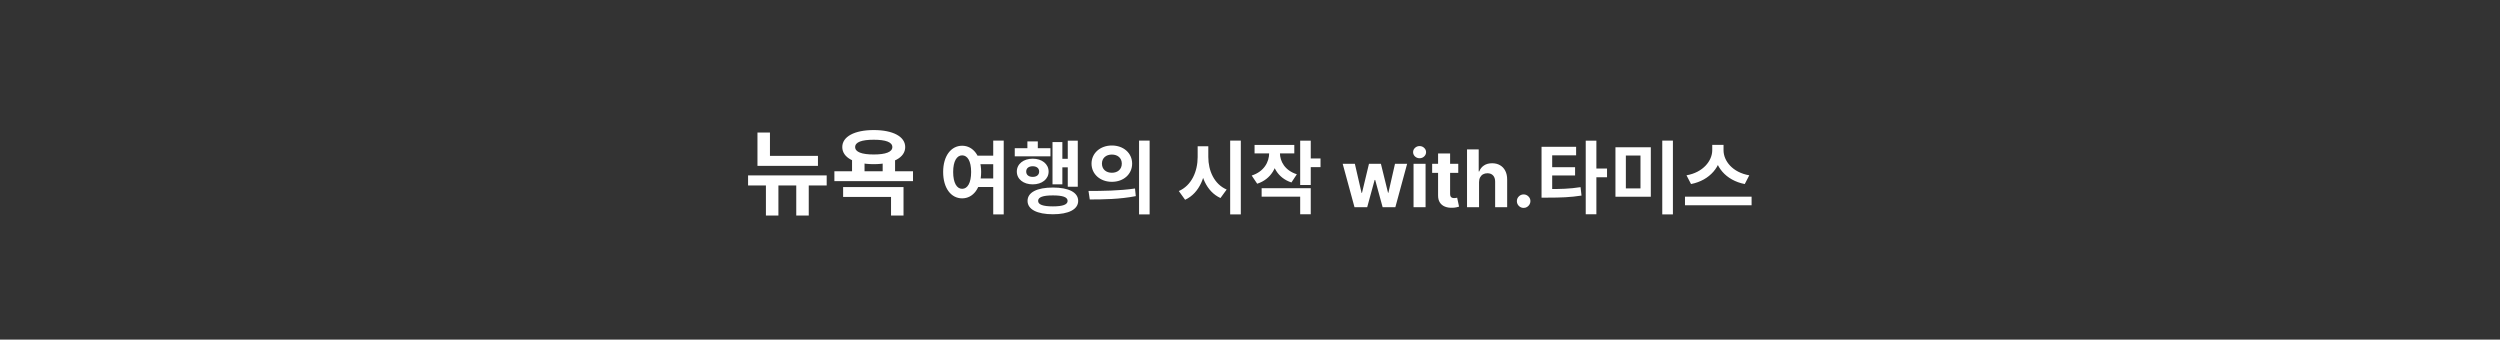<svg width="346" height="47" viewBox="0 0 346 47" fill="none" xmlns="http://www.w3.org/2000/svg">
<rect x="0" y="0" width="346" height="47" fill="#333333" stroke="none"/>
<mask id="mask0_46_25" style="mask-type:luminance" maskUnits="userSpaceOnUse" x="0" y="0" width="346" height="47">
<path d="M345.5 0H0.5V47H345.5V0Z" fill="white"/>
</mask>
<g mask="url(#mask0_46_25)">
<mask id="mask1_46_25" style="mask-type:luminance" maskUnits="userSpaceOnUse" x="0" y="0" width="346" height="47">
<path d="M345.5 0H0.5V47H345.5V0Z" fill="white"/>
</mask>
<g mask="url(#mask1_46_25)">
<path d="M104.833 21.575H113.205V22.953H104.833V21.575ZM104.833 18.338H106.562V22.199H104.833V18.338ZM103.533 24.279H114.414V25.67H103.533V24.279ZM106.003 24.773H107.732V29.83H106.003V24.773ZM110.202 24.773H111.931V29.83H110.202V24.773ZM117.923 21.861H119.652V24.084H117.923V21.861ZM122.161 21.861H123.877V24.084H122.161V21.861ZM120.926 18C123.578 18 125.281 18.897 125.281 20.353C125.281 21.822 123.578 22.719 120.926 22.719C118.274 22.719 116.571 21.822 116.571 20.353C116.571 18.897 118.274 18 120.926 18ZM120.926 19.339C119.275 19.339 118.352 19.664 118.352 20.353C118.352 21.042 119.275 21.38 120.926 21.38C122.564 21.38 123.5 21.042 123.5 20.353C123.5 19.664 122.564 19.339 120.926 19.339ZM115.479 23.707H126.36V25.072H115.479V23.707ZM116.688 25.891H125.047V29.83H123.318V27.256H116.688V25.891ZM134.921 21.545H137.693V22.722H134.921V21.545ZM134.921 24.702H137.693V25.879H134.921V24.702ZM133.161 20.17C134.679 20.17 135.79 21.578 135.79 23.8C135.79 26.044 134.679 27.452 133.161 27.452C131.632 27.452 130.532 26.044 130.532 23.8C130.532 21.578 131.632 20.17 133.161 20.17ZM133.161 21.501C132.424 21.501 131.918 22.304 131.918 23.8C131.918 25.318 132.424 26.132 133.161 26.132C133.909 26.132 134.404 25.318 134.404 23.8C134.404 22.304 133.909 21.501 133.161 21.501ZM137.462 19.455H138.914V29.674H137.462V19.455ZM147.779 19.466H149.165V25.846H147.779V19.466ZM146.536 21.974H148.164V23.162H146.536V21.974ZM145.667 19.664H147.031V25.516H145.667V19.664ZM140.442 20.511H145.381V21.633H140.442V20.511ZM142.928 21.963C144.204 21.963 145.128 22.689 145.128 23.745C145.128 24.801 144.204 25.516 142.928 25.516C141.652 25.516 140.728 24.801 140.728 23.745C140.728 22.689 141.652 21.963 142.928 21.963ZM142.928 23.008C142.389 23.008 142.026 23.272 142.026 23.745C142.026 24.218 142.389 24.482 142.928 24.482C143.456 24.482 143.819 24.218 143.819 23.745C143.819 23.272 143.456 23.008 142.928 23.008ZM142.191 19.565H143.632V21.281H142.191V19.565ZM145.722 25.956C147.9 25.956 149.22 26.616 149.22 27.804C149.22 28.981 147.9 29.652 145.722 29.652C143.533 29.652 142.213 28.981 142.213 27.804C142.213 26.616 143.533 25.956 145.722 25.956ZM145.722 27.045C144.358 27.045 143.676 27.276 143.676 27.804C143.676 28.321 144.358 28.563 145.722 28.563C147.075 28.563 147.757 28.321 147.757 27.804C147.757 27.276 147.075 27.045 145.722 27.045ZM153.883 20.137C155.489 20.137 156.688 21.182 156.688 22.645C156.688 24.119 155.489 25.164 153.883 25.164C152.288 25.164 151.067 24.119 151.067 22.645C151.067 21.182 152.288 20.137 153.883 20.137ZM153.883 21.391C153.102 21.391 152.508 21.853 152.508 22.645C152.508 23.448 153.102 23.91 153.883 23.91C154.664 23.91 155.258 23.448 155.258 22.645C155.258 21.853 154.664 21.391 153.883 21.391ZM157.645 19.455H159.108V29.674H157.645V19.455ZM150.825 27.606L150.649 26.429C152.442 26.429 154.939 26.407 157.084 26.088L157.194 27.144C154.983 27.584 152.585 27.606 150.825 27.606ZM165.756 20.247H166.944V21.732C166.944 24.35 166.042 26.715 164.018 27.65L163.149 26.44C164.92 25.67 165.756 23.712 165.756 21.732V20.247ZM166.042 20.247H167.23V21.732C167.23 23.613 168.033 25.483 169.771 26.231L168.913 27.408C166.944 26.506 166.042 24.24 166.042 21.732V20.247ZM170.255 19.455H171.729V29.674H170.255V19.455ZM175.655 20.511H176.854V21.149C176.854 23.074 175.941 24.801 173.994 25.428L173.235 24.295C174.94 23.745 175.655 22.425 175.655 21.149V20.511ZM175.952 20.511H177.14V21.149C177.14 22.348 177.833 23.591 179.483 24.119L178.735 25.252C176.832 24.636 175.952 22.975 175.952 21.149V20.511ZM173.631 20.06H179.131V21.226H173.631V20.06ZM179.945 19.466H181.408V25.604H179.945V19.466ZM181.001 21.93H182.761V23.129H181.001V21.93ZM174.61 26.044H181.408V29.652H179.945V27.221H174.61V26.044ZM187.462 28.673L185.829 22.673H187.513L188.442 26.704H188.497L189.466 22.673H191.118L192.103 26.681H192.153L193.067 22.673H194.747L193.118 28.673H191.356L190.325 24.9H190.251L189.22 28.673H187.462ZM195.635 28.673V22.673H197.299V28.673H195.635ZM196.471 21.9C196.223 21.9 196.011 21.817 195.834 21.654C195.66 21.487 195.572 21.288 195.572 21.056C195.572 20.827 195.66 20.63 195.834 20.466C196.011 20.299 196.223 20.216 196.471 20.216C196.718 20.216 196.929 20.299 197.104 20.466C197.281 20.63 197.369 20.827 197.369 21.056C197.369 21.288 197.281 21.487 197.104 21.654C196.929 21.817 196.718 21.9 196.471 21.9ZM201.823 22.673V23.923H198.21V22.673H201.823ZM199.03 21.235H200.694V26.829C200.694 26.983 200.718 27.103 200.765 27.189C200.812 27.272 200.877 27.331 200.96 27.364C201.046 27.398 201.145 27.415 201.257 27.415C201.335 27.415 201.413 27.409 201.491 27.396C201.569 27.38 201.629 27.368 201.671 27.36L201.933 28.599C201.849 28.625 201.732 28.655 201.581 28.689C201.43 28.725 201.246 28.747 201.03 28.755C200.629 28.771 200.278 28.717 199.976 28.595C199.676 28.473 199.443 28.282 199.276 28.025C199.11 27.767 199.028 27.441 199.03 27.048V21.235ZM204.7 25.204V28.673H203.036V20.673H204.653V23.732H204.724C204.859 23.377 205.078 23.1 205.38 22.9C205.682 22.696 206.061 22.595 206.517 22.595C206.933 22.595 207.297 22.686 207.606 22.868C207.919 23.048 208.161 23.307 208.333 23.646C208.507 23.982 208.593 24.384 208.591 24.853V28.673H206.927V25.15C206.929 24.78 206.836 24.492 206.646 24.286C206.458 24.081 206.195 23.978 205.856 23.978C205.63 23.978 205.429 24.026 205.255 24.122C205.083 24.219 204.948 24.359 204.849 24.544C204.752 24.726 204.703 24.946 204.7 25.204ZM210.873 28.775C210.615 28.775 210.394 28.683 210.209 28.501C210.027 28.316 209.936 28.095 209.936 27.837C209.936 27.582 210.027 27.363 210.209 27.181C210.394 26.998 210.615 26.907 210.873 26.907C211.123 26.907 211.342 26.998 211.529 27.181C211.717 27.363 211.811 27.582 211.811 27.837C211.811 28.009 211.766 28.166 211.678 28.31C211.592 28.45 211.479 28.564 211.338 28.65C211.197 28.733 211.042 28.775 210.873 28.775ZM213.349 26.165H214.207C215.923 26.165 217.232 26.143 218.75 25.901L218.882 27.067C217.342 27.309 215.956 27.353 214.207 27.353H213.349V26.165ZM213.349 20.313H218.134V21.501H214.823V26.55H213.349V20.313ZM214.471 23.14H217.991V24.284H214.471V23.14ZM219.465 19.466H220.939V29.652H219.465V19.466ZM220.609 23.327H222.413V24.537H220.609V23.327ZM223.578 20.379H228.473V27.232H223.578V20.379ZM227.043 21.523H225.019V26.077H227.043V21.523ZM230.057 19.455H231.531V29.674H230.057V19.455ZM236.975 20.049H238.251V20.786C238.251 22.997 236.678 24.955 234.038 25.472L233.411 24.262C235.71 23.866 236.975 22.249 236.975 20.786V20.049ZM237.272 20.049H238.537V20.786C238.537 22.282 239.791 23.866 242.101 24.262L241.474 25.472C238.834 24.955 237.272 23.03 237.272 20.786V20.049ZM233.202 27.221H242.42V28.409H233.202V27.221Z" fill="white"/>
</g>
</g>
</svg>
